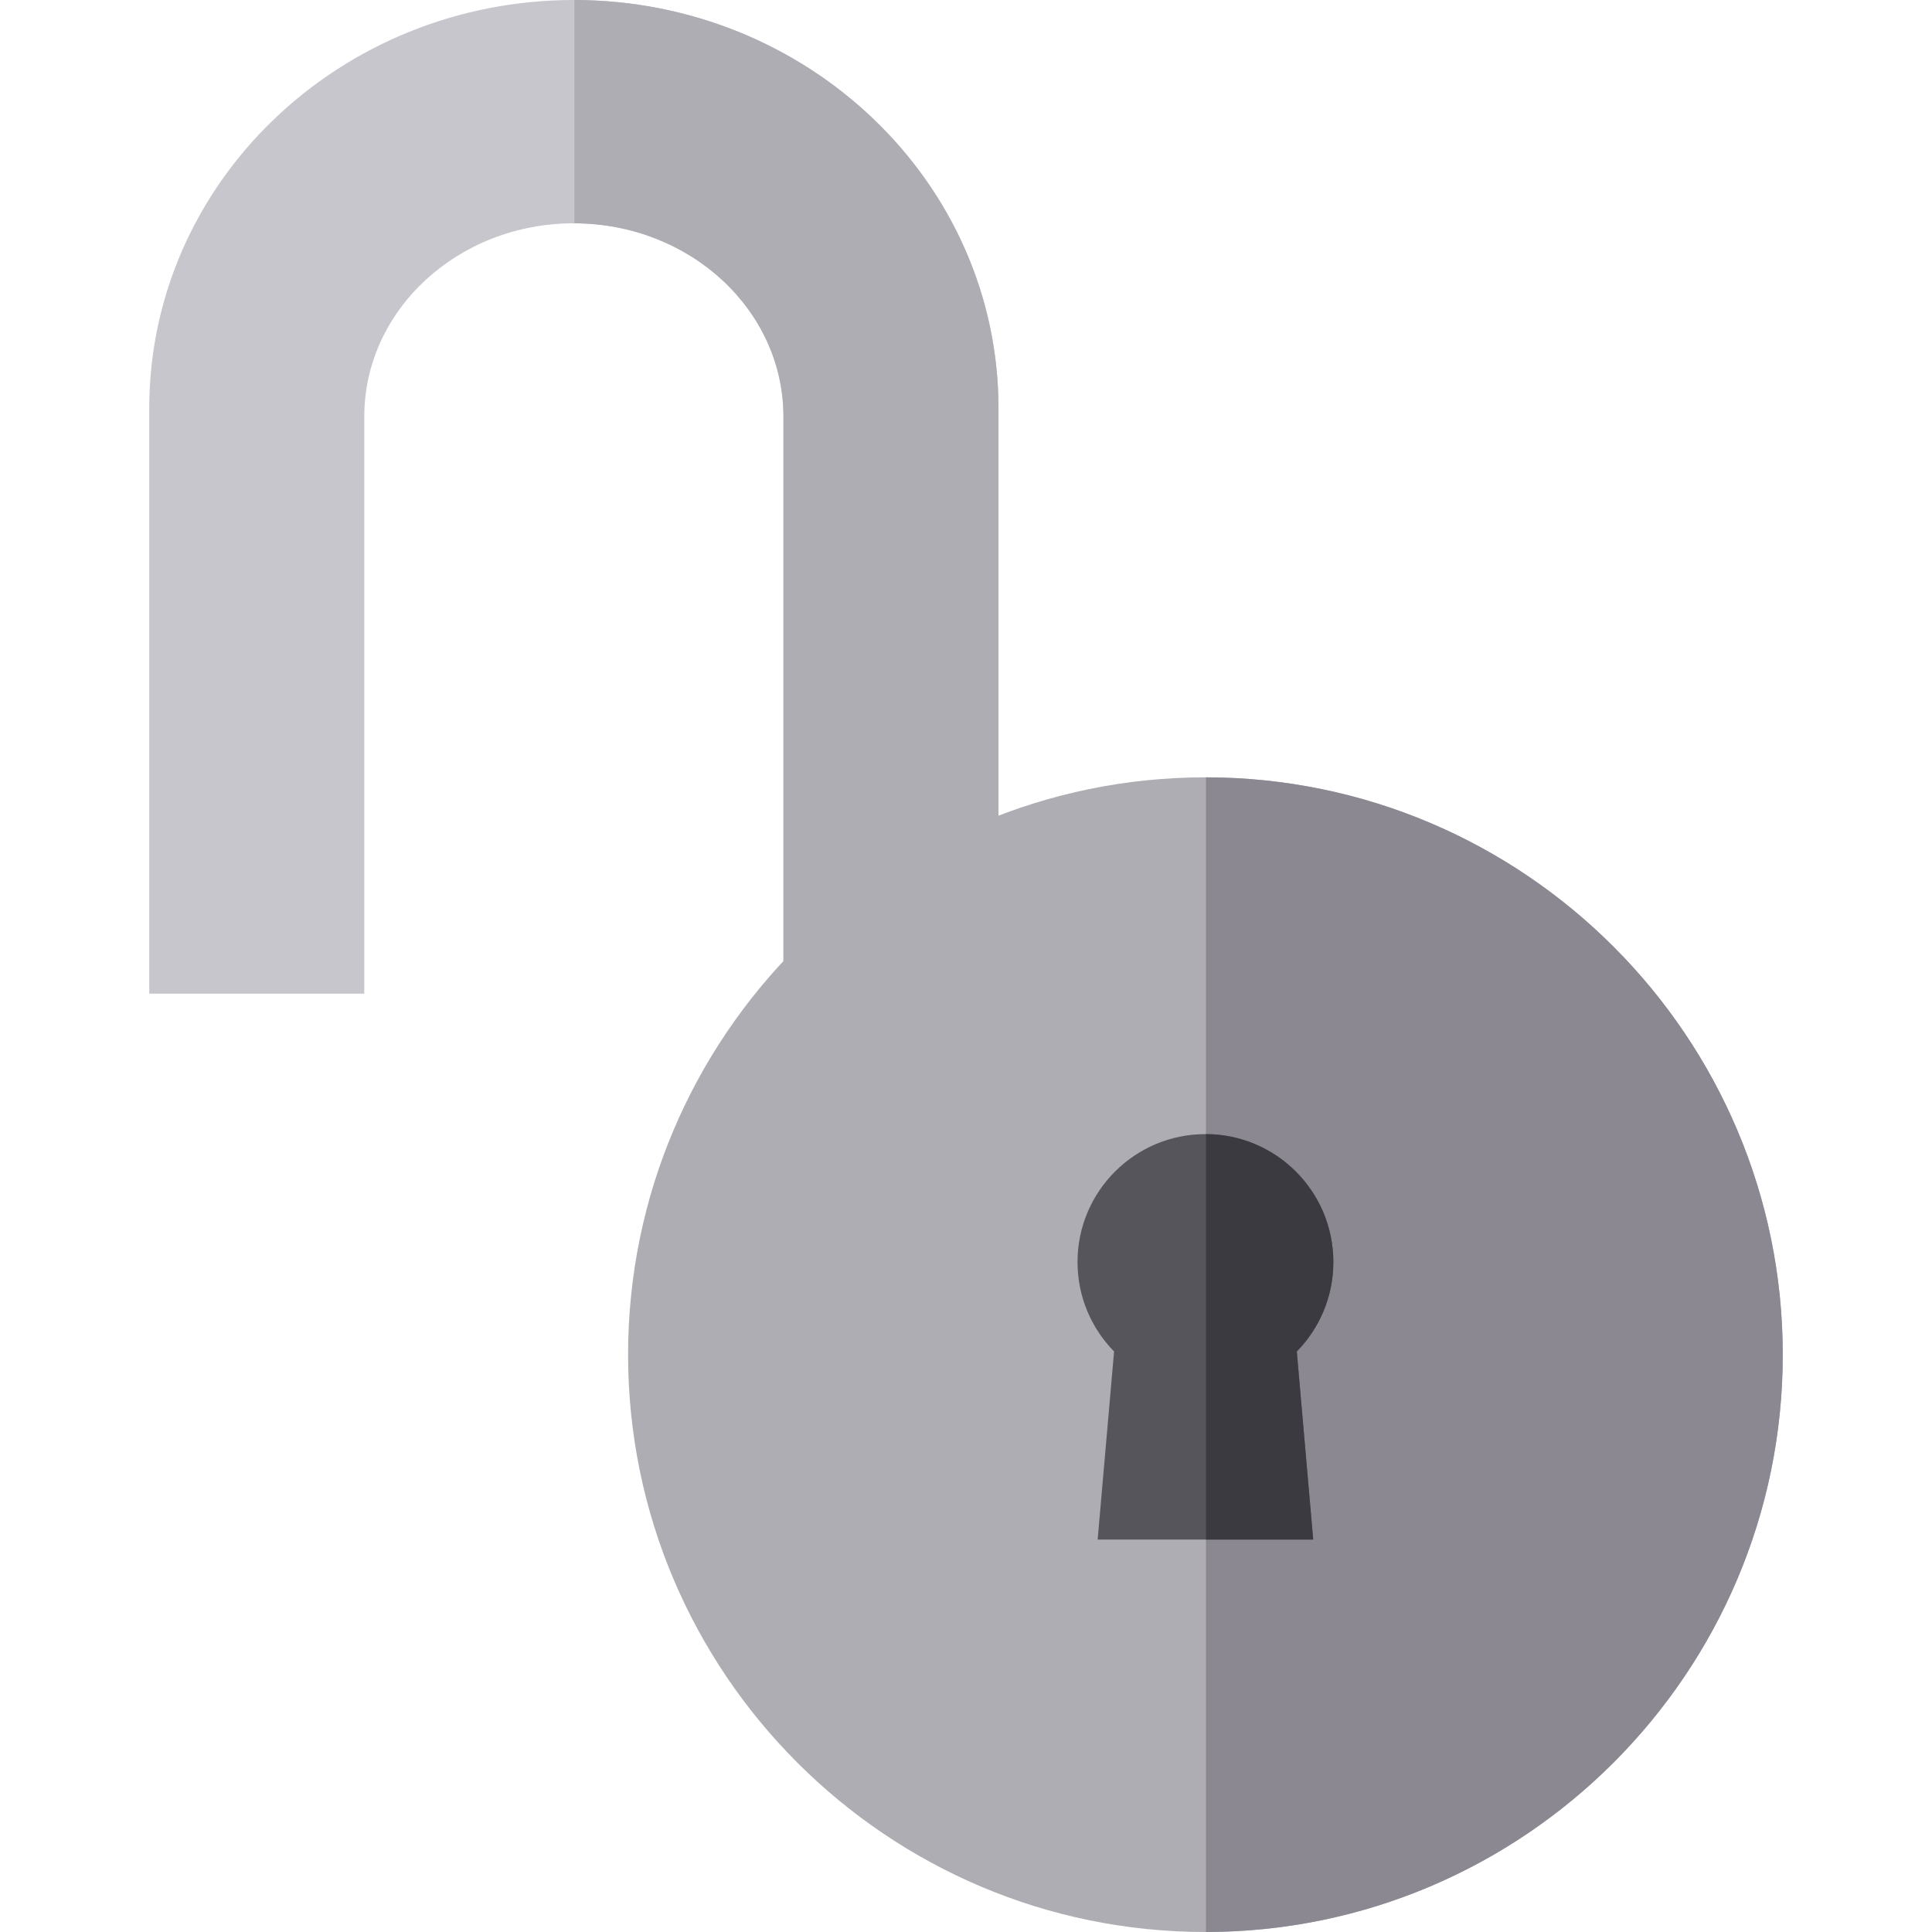 <?xml version="1.0" encoding="iso-8859-1"?>
<!-- Generator: Adobe Illustrator 19.0.0, SVG Export Plug-In . SVG Version: 6.00 Build 0)  -->
<svg xmlns="http://www.w3.org/2000/svg" xmlns:xlink="http://www.w3.org/1999/xlink" version="1.1" id="Layer_1" x="0px" y="0px" viewBox="0 0 512 512" style="enable-background:new 0 0 512 512;" xml:space="preserve">
<path style="fill:#C8C6CD;" d="M264.61,108.23V263.5l-56.99-0.17V110.4c0-28.25-24.79-51.15-55.4-51.22h-0.14  c-15.34,0-29.22,5.73-39.27,15S96.54,96.26,96.54,110.4v152.93H39.55v-155.1C39.55,48.46,89.93,0,152.08,0h0.14  c31.02,0.04,59.1,12.15,79.43,31.7C252.02,51.29,264.61,78.34,264.61,108.23z"/>
<g>
	<path style="fill:#AEADB3;" d="M264.61,108.23V263.5l-56.99-0.17V110.4c0-28.25-24.79-51.15-55.4-51.22V0   c31.02,0.04,59.1,12.15,79.43,31.7C252.02,51.29,264.61,78.34,264.61,108.23z"/>
	<path style="fill:#AEADB3;" d="M472.45,359c0,84.31-68.56,152.92-152.86,153h-0.14c-84.36,0-153-68.64-153-153s68.64-153,153-153   h0.14C403.89,206.08,472.45,274.69,472.45,359z"/>
</g>
<path style="fill:#8B8892;" d="M472.45,359c0,84.31-68.56,152.92-152.86,153V206C403.89,206.08,472.45,274.69,472.45,359z"/>
<path style="fill:#57555C;" d="M343.66,358.16l4.35,49.84h-57.12l4.35-49.84c-5.99-6.11-9.69-14.48-9.69-23.71  c0-18.72,15.18-33.9,33.9-33.9h0.14c18.66,0.08,33.76,15.23,33.76,33.9C353.35,343.68,349.65,352.05,343.66,358.16z"/>
<path style="fill:#3C3A41;" d="M353.35,334.45c0,9.23-3.7,17.6-9.69,23.71l4.35,49.84h-28.42V300.55  C338.25,300.63,353.35,315.78,353.35,334.45z"/>
<g>
</g>
<g>
</g>
<g>
</g>
<g>
</g>
<g>
</g>
<g>
</g>
<g>
</g>
<g>
</g>
<g>
</g>
<g>
</g>
<g>
</g>
<g>
</g>
<g>
</g>
<g>
</g>
<g>
</g>
</svg>
